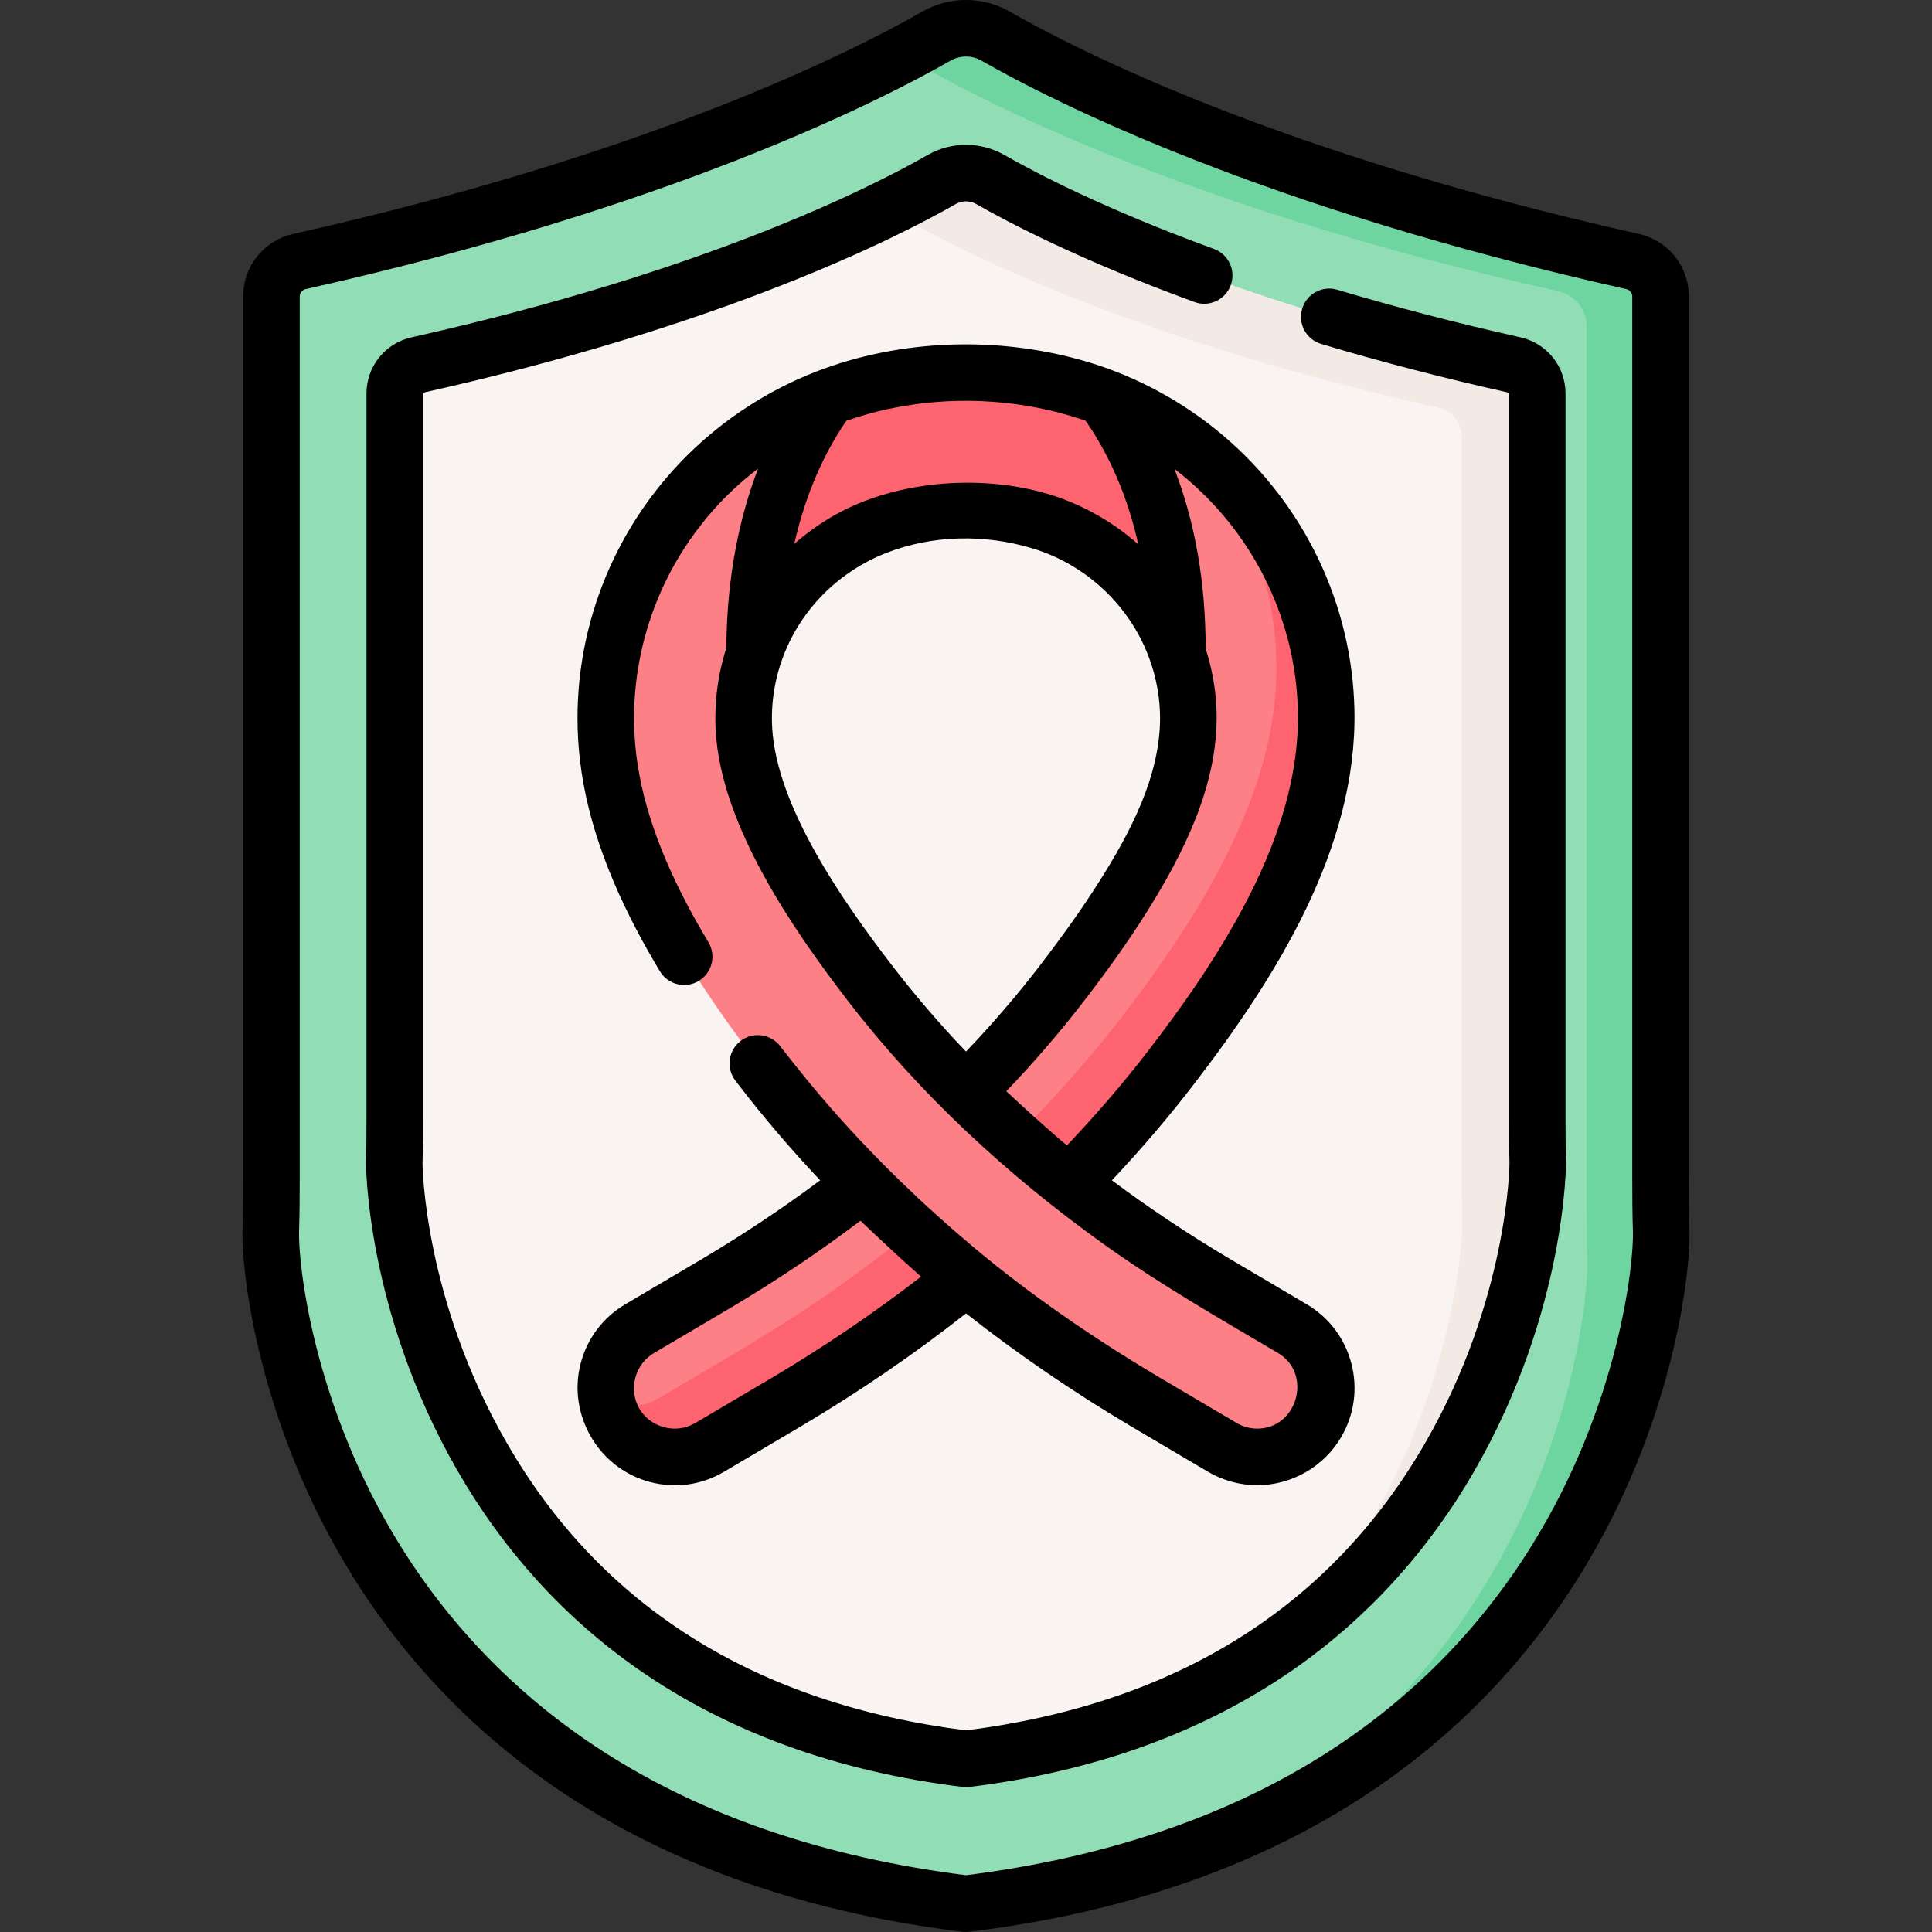 <svg id="Capa_1" enable-background="new 0 0 512 512" height="512" viewBox="0 0 512 512" width="512" xmlns="http://www.w3.org/2000/svg"><rect x="0" y="0" width="512" height="512" fill="#333333" stroke="none"/><g><g><path d="m440.233 326.13c-.163-4.946-.17-9.897-.17-14.846v-232.714c0-4.45-3.097-8.301-7.439-9.272-95.376-21.331-149.745-48.838-168.799-59.737-4.851-2.775-10.8-2.775-15.65 0-19.054 10.899-73.423 38.406-168.798 59.737-4.343.971-7.439 4.822-7.439 9.272v232.714c0 4.949-.007 9.899-.17 14.846-.58 17.53 14.583 157.564 184.232 178.375 169.649-20.811 184.812-160.845 184.233-178.375z" fill="#91deb6"/></g><g><path d="m312.214 491.732c98.677-45.521 108.9-143.249 108.421-157.699-.16-4.947-.17-9.894-.17-14.851v-232.711c0-4.447-3.098-8.295-7.435-9.274-95.379-21.327-149.745-48.839-168.802-59.732-2.129-1.219-4.477-1.899-6.856-2.049 4.387-2.269 7.985-4.247 10.803-5.856 4.847-2.768 10.803-2.768 15.65 0 19.058 10.903 73.423 38.406 168.802 59.742 4.337.969 7.435 4.817 7.435 9.264v232.721c0 4.947.01 9.894.17 14.84.51 15.361-11.063 124.741-128.018 165.605z" fill="#6ed5a1"/></g><g><path d="m407.52 307.929c-.134-4.068-.14-8.139-.14-12.21v-191.392c0-3.66-2.547-6.827-6.118-7.626-78.44-17.544-123.156-40.167-138.826-49.13-3.989-2.282-8.882-2.282-12.871 0-15.67 8.963-60.386 31.586-138.826 49.13-3.571.799-6.118 3.966-6.118 7.626v191.393c0 4.07-.006 8.142-.14 12.21-.476 14.417 11.994 141.079 151.52 158.195 139.525-17.116 151.995-143.779 151.519-158.196z" fill="#f9f3f1"/></g><g><path d="m336.169 437.876c46.121-44.432 51.687-105.253 51.367-115.057-.14-4.137-.15-8.275-.15-12.412v-194.605c0-3.718-2.588-6.946-6.216-7.755-79.759-17.839-125.22-40.834-141.16-49.948-2.259-1.299-4.797-1.869-7.315-1.719 7.425-3.578 13.022-6.596 16.869-8.804 3.987-2.289 8.884-2.289 12.872 0 15.67 8.964 60.381 31.58 138.821 49.129 3.578.799 6.126 3.968 6.126 7.625v191.388c0 4.077 0 8.145.14 12.212.36 10.952-6.755 86.674-71.354 129.946z" fill="#f3eae6"/></g><g><g><g><path d="m333.18 386.098c-3.156 0-6.351-.818-9.266-2.538l-20.447-12.068c-17.019-10.105-32.864-21.137-47.465-33.035-14.594 11.893-30.426 22.917-47.426 33.011l-20.489 12.092c-8.687 5.128-19.885 2.241-25.013-6.446-5.127-8.687-2.241-19.886 6.446-25.013l20.447-12.068c13.747-8.162 26.631-16.978 38.609-26.41-9.798-9.876-18.861-20.231-27.156-31.037-11.212-14.606-19.397-27.003-25.758-39.013-9.237-17.439-14.137-33.225-14.98-48.26-1.444-25.763 8.303-51.035 26.74-69.334 8.914-8.848 19.798-15.926 31.475-20.471 20.824-8.105 45.37-8.966 67.345-2.362 12.088 3.633 23.57 9.895 33.204 18.111 19.835 16.913 31.498 41.4 31.998 67.184.044 2.272.002 4.584-.126 6.87-1.854 33.075-24.138 65.649-40.738 87.274-8.295 10.806-17.358 21.161-27.155 31.036 11.986 9.437 24.885 18.262 38.649 26.435l20.406 12.044c8.687 5.127 11.573 16.326 6.446 25.013-3.406 5.774-9.496 8.984-15.746 8.985zm-77.252-250.809c-8.283 0-16.505 1.43-23.781 4.262-7.041 2.74-13.608 7.013-18.991 12.356-11.029 10.946-16.861 26.022-16.001 41.363 1.288 22.983 19.589 49.287 33.242 67.074 7.77 10.122 16.316 19.813 25.604 29.045 9.287-9.231 17.834-18.923 25.604-29.045 13.653-17.786 31.954-44.091 33.242-67.074.077-1.372.102-2.758.076-4.118-.294-15.12-7.463-30.109-19.177-40.098-5.815-4.958-12.737-8.736-20.017-10.924-6.321-1.899-13.081-2.841-19.801-2.841z" fill="#fd8087"/></g></g><g><g><path d="m241.82 326.077c-14.597 11.894-29.445 22.097-46.441 32.193l-20.486 12.091c-4.332 2.551-9.281 3.124-13.792 1.978.412 1.638 1.065 3.249 1.969 4.779 5.128 8.681 16.334 11.572 25.015 6.444l20.486-12.091c17.005-10.095 32.837-21.122 47.434-33.016-5.128-3.759-9.478-8.216-14.185-12.378zm109.627-137.631c-.501-25.785-12.163-50.272-32.005-67.187-.51-.439-1.029-.868-1.557-1.298 12.7 15.609 19.967 35.048 20.361 55.283.045 2.273 0 4.582-.125 6.873-1.853 33.07-24.138 65.647-40.74 87.27-8.297 10.803-18.562 22.258-28.362 32.13.913.716 1.727 1.548 2.587 2.309 2.667 2.363 5.397 4.708 8.153 6.972 1.199.976 2.309 1.969 3.669 2.819 9.791-9.872 18.857-20.227 27.154-31.029 16.602-21.632 38.878-54.201 40.74-87.279.125-2.281.17-4.599.125-6.863z" fill="#fe646f"/></g></g><g><path d="m312.016 172.05-.023.918c-3.162-9.163-8.79-17.551-16.248-23.916-5.816-4.954-12.736-8.735-20.014-10.92-6.325-1.902-13.083-2.844-19.806-2.844-8.279 0-16.505 1.434-23.778 4.267-7.041 2.74-13.609 7.012-18.991 12.354-6.035 5.989-10.52 13.221-13.197 21.054-.012-33.386 10.312-55.018 19.562-67.69 20.691-7.885 44.965-8.666 66.72-2.127 2.099.63 4.185 1.341 6.244 2.133 9.243 12.676 19.542 33.391 19.531 66.771z" fill="#fe646f"/></g><g><path d="m447.724 325.883c-.166-5.03-.166-10.336-.166-14.598v-232.715c0-8.015-5.469-14.836-13.299-16.587-94.393-21.111-148.032-48.242-166.713-58.927-7.123-4.074-15.972-4.074-23.093 0-18.68 10.685-72.32 37.816-166.713 58.928-7.83 1.751-13.299 8.572-13.299 16.587v232.714c0 4.263 0 9.568-.166 14.598-.368 11.14 4.248 51.986 29.42 92.182 14.798 23.631 34.244 43.33 57.798 58.55 28.673 18.528 63.527 30.415 103.594 35.33.303.036.609.055.913.055s.61-.019.913-.056c40.067-4.915 74.921-16.802 103.594-35.33 23.554-15.22 43-34.919 57.798-58.55 25.171-40.196 29.787-81.042 29.419-92.181zm-42.124 84.225c-13.624 21.756-31.532 39.896-53.229 53.916-26.539 17.149-58.958 28.225-96.371 32.928-37.413-4.703-69.832-15.779-96.371-32.928-21.696-14.02-39.604-32.16-53.229-53.916-23.588-37.666-27.409-75.627-27.142-83.731.161-4.88.174-9.722.174-15.093v-232.714c0-.93.665-1.753 1.58-1.957 96.386-21.557 151.613-49.522 170.884-60.545 1.266-.724 2.685-1.086 4.104-1.086s2.838.362 4.104 1.086c19.271 11.023 74.498 38.988 170.884 60.545.916.204 1.58 1.028 1.58 1.957v232.714c0 5.37.013 10.212.174 15.093.267 8.104-3.555 46.066-27.142 83.731z"/><path d="m414.875 295.72v-191.393c0-7.219-4.926-13.362-11.978-14.94-16.767-3.75-33.077-7.989-48.478-12.598-3.967-1.187-8.142 1.066-9.33 5.032-1.187 3.966 1.067 8.143 5.032 9.329 15.738 4.71 32.393 9.039 49.503 12.866.15.033.26.164.26.311v191.393c0 4.424.011 8.416.143 12.457.012.335-.266 35.888-22.263 74.098-25.084 43.572-66.05 69.238-121.765 76.296-55.715-7.058-96.681-32.724-121.765-76.296-21.997-38.21-22.275-73.763-22.263-74.099.133-4.041.143-8.032.143-12.456v-191.393c0-.147.109-.278.259-.311 79.445-17.769 125.009-40.843 140.912-49.938 1.674-.958 3.752-.958 5.428 0 8.754 5.008 27.909 15.039 57.837 25.966 3.893 1.42 8.192-.582 9.611-4.47 1.42-3.889-.582-8.192-4.47-9.611-28.888-10.547-47.194-20.126-55.536-24.897-6.265-3.583-14.049-3.584-20.313 0-15.312 8.758-59.288 30.998-136.742 48.322-7.051 1.577-11.977 7.721-11.977 14.939v191.393c0 4.29-.01 8.15-.136 11.962-.013.378-.151 39.678 24.254 82.072 12.26 21.294 28.363 38.994 47.862 52.604 23.824 16.63 52.752 27.129 85.982 31.205.303.037.608.056.913.056.304 0 .61-.019.913-.056 33.23-4.076 62.158-14.575 85.982-31.205 19.499-13.611 35.602-31.31 47.862-52.604 24.405-42.394 24.267-81.694 24.254-82.071-.124-3.813-.134-7.674-.134-11.963z"/><path d="m358.939 188.296c-.543-27.926-13.165-54.439-34.63-72.742-10.419-8.885-22.837-15.657-35.911-19.585-23.543-7.075-49.866-6.145-72.219 2.555-12.629 4.914-24.398 12.569-34.038 22.136-19.958 19.809-30.508 47.172-28.943 75.073.904 16.136 6.085 32.933 15.84 51.347 1.797 3.394 3.764 6.867 5.847 10.323 2.137 3.546 6.744 4.687 10.289 2.55s4.687-6.743 2.55-10.289c-1.941-3.22-3.771-6.449-5.439-9.601-8.721-16.464-13.339-31.239-14.12-45.171-1.324-23.625 7.618-46.804 24.536-63.595 2.564-2.545 5.323-4.908 8.208-7.113-4.75 12.331-8.287 28.036-8.426 47.547-2.244 7.031-3.233 14.463-2.813 21.956 1.404 25.053 20.522 52.644 34.78 71.218 19.183 24.99 42.461 46.487 68.052 64.821 14.759 10.574 30.523 19.593 46.169 28.828 9.223 5.443 5.2 20.048-5.492 20.047-1.909 0-3.795-.518-5.456-1.498l-20.43-12.058c-17.231-10.232-34.019-21.703-49.368-34.586-13.436-11.278-26.098-23.547-37.625-36.692-4.48-5.109-8.758-10.378-12.929-15.741l-.583-.762c-2.51-3.291-7.213-3.924-10.505-1.413-3.291 2.51-3.924 7.214-1.413 10.505l.606.792c6.759 8.803 14.093 17.401 21.87 25.642-9.824 7.34-20.287 14.314-31.186 20.786l-20.449 12.068c-5.925 3.497-10.134 9.093-11.851 15.756-3.505 13.602 4.819 27.846 18.517 31.374 6.686 1.722 13.488.8 19.521-2.761 0 0 20.505-12.103 20.505-12.103 15.416-9.153 30.057-19.179 43.599-29.851 13.547 10.675 28.203 20.71 43.656 29.885l20.447 12.068c3.967 2.341 8.489 3.579 13.077 3.579 9.084-.001 17.59-4.857 22.201-12.67 3.498-5.926 4.478-12.859 2.761-19.521-1.717-6.663-5.926-12.259-11.852-15.756l-20.389-12.033c-10.932-6.492-21.411-13.476-31.243-20.821 7.779-8.244 15.113-16.842 21.868-25.641 21.579-28.111 43.122-62.275 42.411-98.853zm-154.174 176.717-20.489 12.093c-2.476 1.462-5.375 1.872-8.16 1.155-5.927-1.527-9.26-7.224-7.742-13.117.717-2.785 2.477-5.125 4.954-6.586l20.466-12.078c12.007-7.129 23.495-14.843 34.242-22.976 4.154 3.962 10.408 9.842 16.056 14.821-12.29 9.502-25.477 18.465-39.327 26.688zm19.511-253.486c3.686-1.301 7.481-2.362 11.315-3.176 15.995-3.396 32.838-2.728 48.493 1.974 1.222.367 2.435.776 3.642 1.201 6.552 9.511 11.206 20.459 13.928 32.736-.381-.34-.774-.677-1.161-1.004-3.761-3.18-7.884-5.907-12.269-8.143-3.314-1.69-6.776-3.091-10.339-4.162-18.403-5.531-41.844-3.552-58.319 6.507-3.203 1.956-6.266 4.194-9.076 6.68 3.279-14.547 8.713-25.216 13.786-32.613zm12.066 144.252c-13.048-16.999-30.532-42.017-31.705-62.929-.74-13.202 4.289-26.187 13.799-35.624 4.656-4.623 10.337-8.32 16.428-10.69 12.302-4.788 26.044-5.033 38.707-1.227 13.061 3.925 23.975 13.444 29.649 25.862 3.067 6.713 4.56 14.319 4.14 21.678-.885 15.523-9.343 30.438-17.58 43.148-4.408 6.802-9.189 13.354-14.122 19.782-6.035 7.863-12.627 15.542-19.658 22.903-7.032-7.362-13.624-15.042-19.658-22.903zm46.409 47.772c-5.471-4.567-11.716-10.291-16.069-14.364 7.458-7.798 14.463-15.935 20.868-24.279 5.744-7.482 11.277-15.137 16.298-23.127 9.875-15.713 18.938-33.778 18.569-52.774-.113-5.793-1.128-11.562-2.907-17.108-.011-17.578-2.797-33.507-8.279-47.647 1.142.875 2.26 1.778 3.352 2.709 18.205 15.523 28.909 37.985 29.368 61.626.392 19.882-7.097 38.917-16.736 56.008-6.614 11.728-14.389 22.758-22.58 33.428-6.734 8.772-14.081 17.333-21.884 25.528z"/></g></g></g></svg>